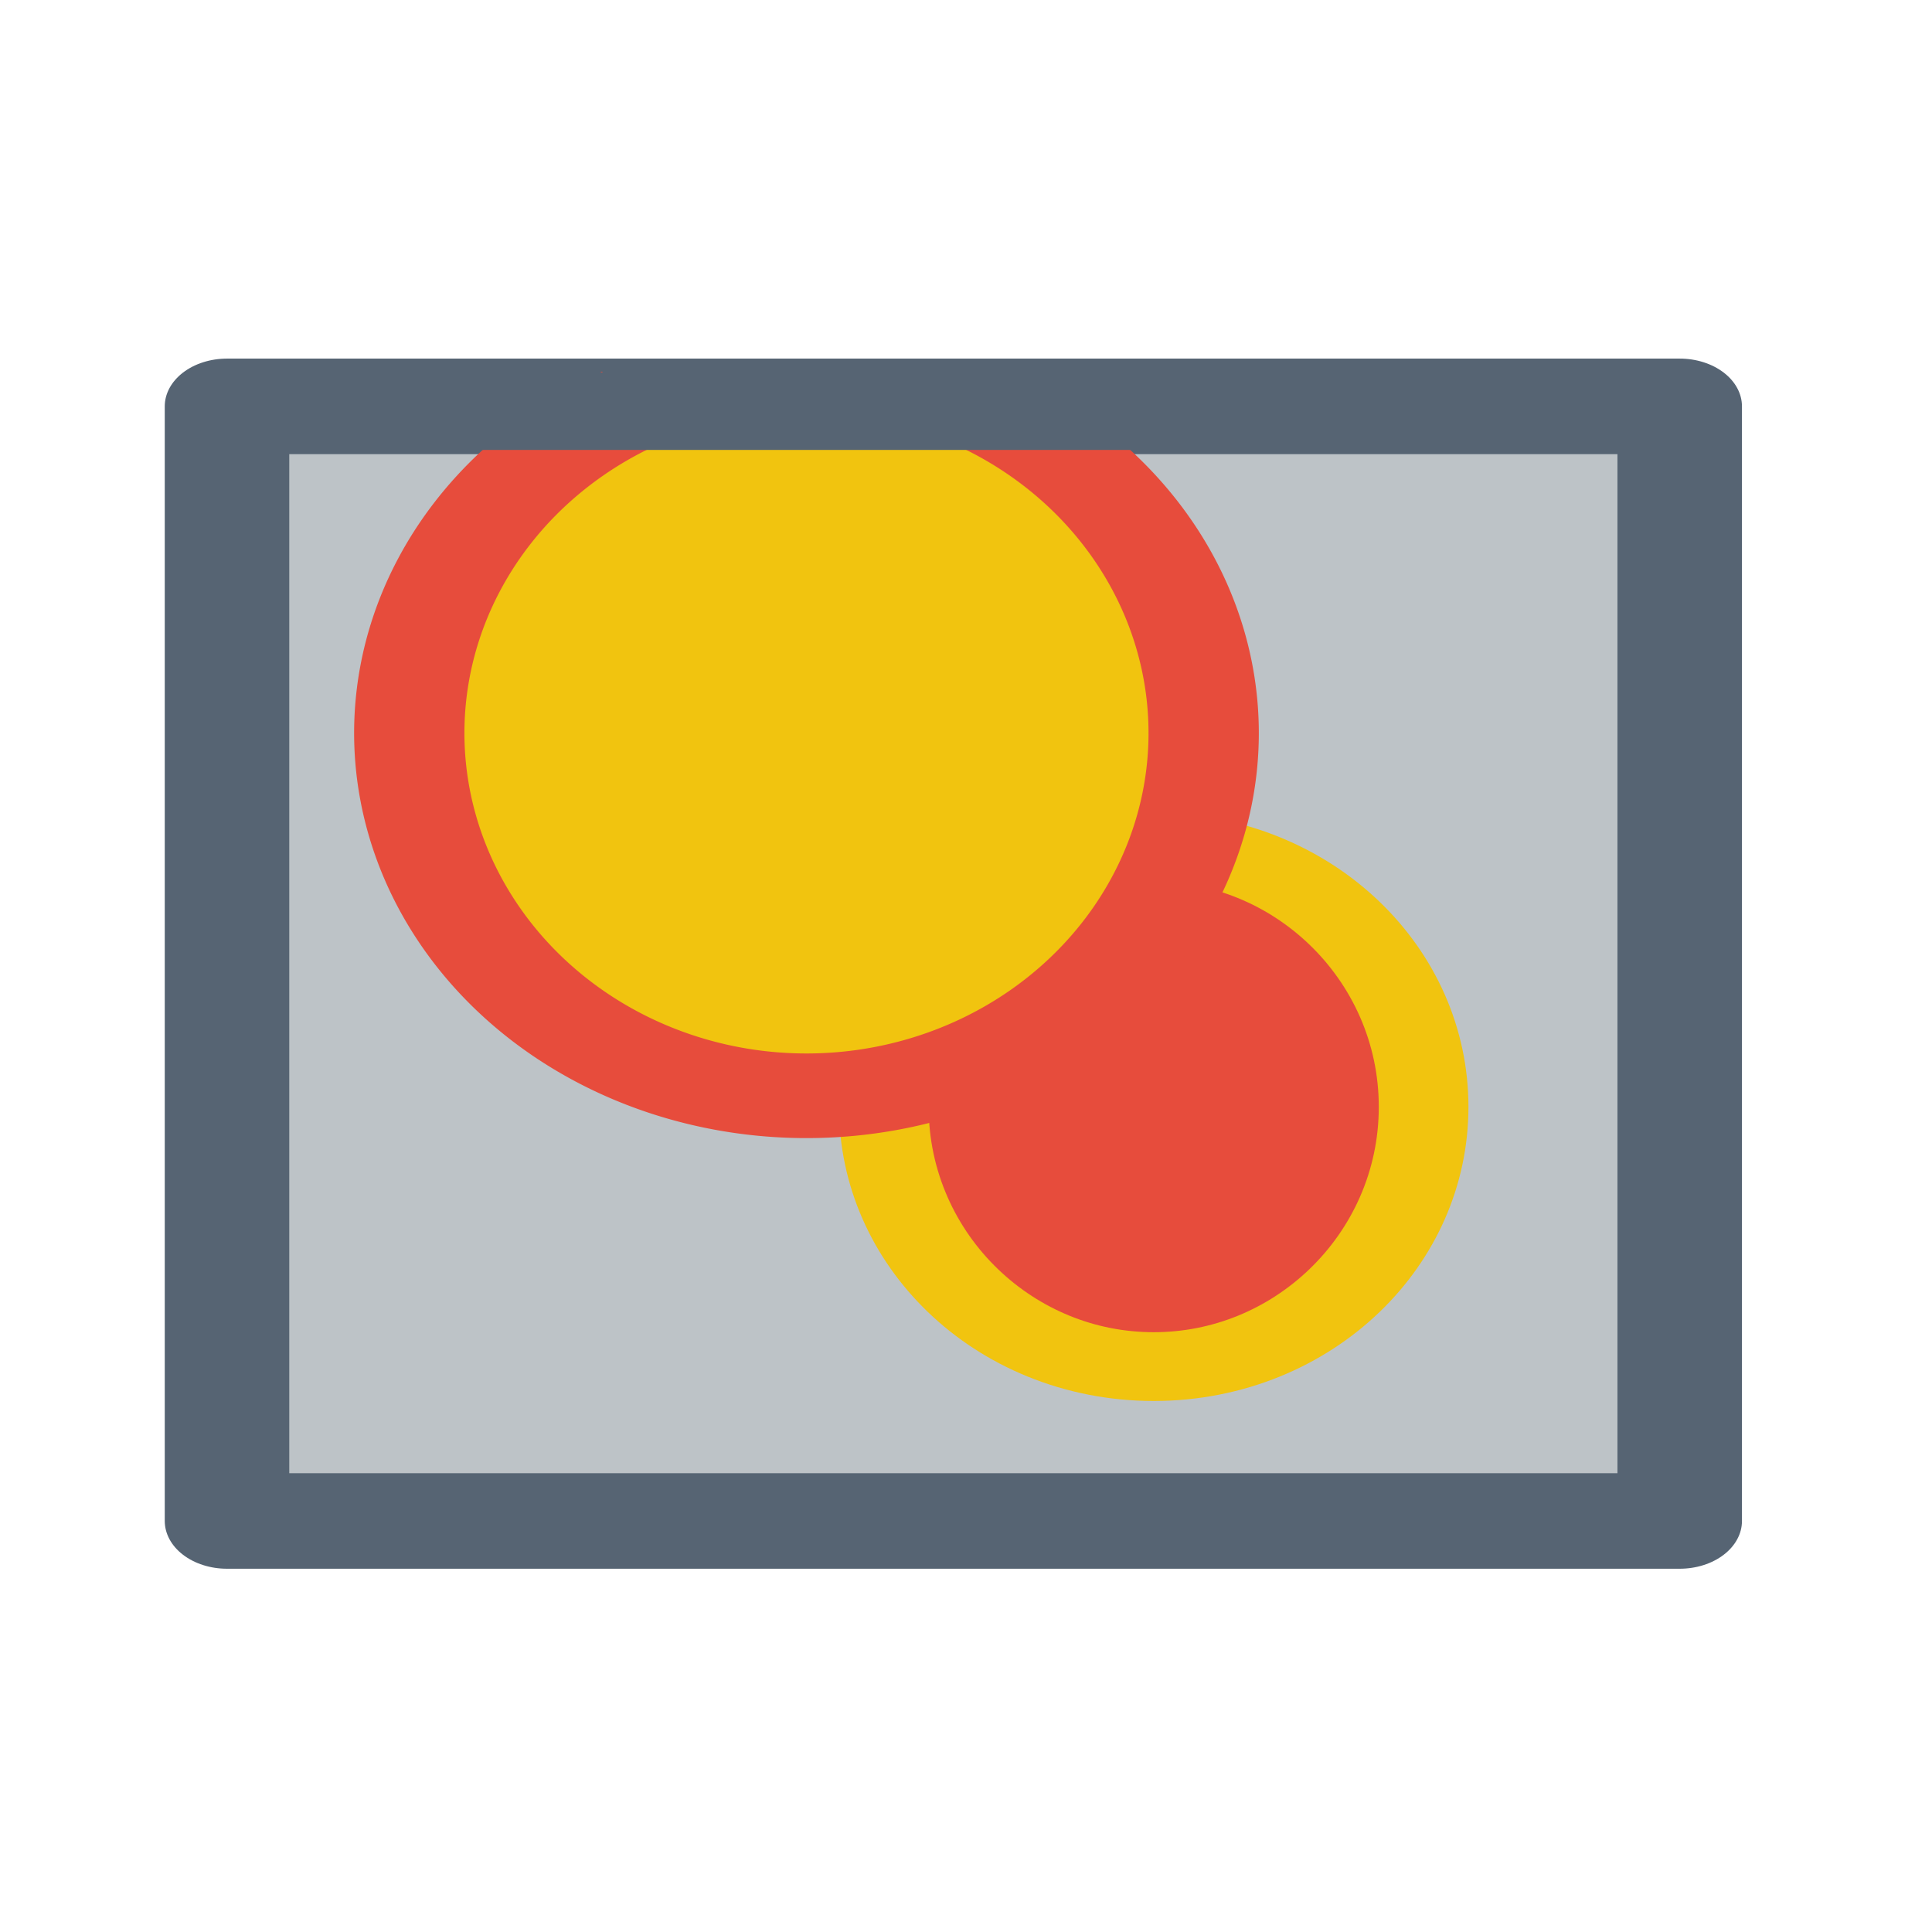 <?xml version="1.0" encoding="UTF-8" standalone="no"?>
<!-- Created with Inkscape (http://www.inkscape.org/) -->

<svg
   xmlns:dc="http://purl.org/dc/elements/1.1/"
   xmlns:cc="http://creativecommons.org/ns#"
   xmlns:rdf="http://www.w3.org/1999/02/22-rdf-syntax-ns#"
   xmlns:svg="http://www.w3.org/2000/svg"
   xmlns="http://www.w3.org/2000/svg"
   xmlns:sodipodi="http://sodipodi.sourceforge.net/DTD/sodipodi-0.dtd"
   xmlns:inkscape="http://www.inkscape.org/namespaces/inkscape"
   width="24"
   height="24"
   viewBox="0 0 24 24"
   id="svg2"
   version="1.1"
   inkscape:version="0.91 r13725"
   sodipodi:docname="batch.svg">
  <sodipodi:namedview
     id="base"
     pagecolor="#393939"
     bordercolor="#666666"
     borderopacity="1.0"
     inkscape:pageopacity="0"
     inkscape:pageshadow="2"
     inkscape:zoom="3.959798"
     inkscape:cx="-38.744964"
     inkscape:cy="52.066763"
     inkscape:document-units="px"
     inkscape:current-layer="layer1"
     showgrid="true"
     inkscape:window-width="1536"
     inkscape:window-height="811"
     inkscape:window-x="-8"
     inkscape:window-y="-8"
     inkscape:window-maximized="1"
     objecttolerance="1"
     gridtolerance="1"
     guidetolerance="2"
     units="px">
    <inkscape:grid
       type="xygrid"
       id="grid4443"
       spacingx="24"
       spacingy="24"
       dotted="false"
       snapvisiblegridlinesonly="false" />
  </sodipodi:namedview>
  <defs
     id="defs4">
    <inkscape:perspective
       sodipodi:type="inkscape:persp3d"
       inkscape:vp_x="0 : 526.18109 : 1"
       inkscape:vp_y="0 : 999.99998 : 0"
       inkscape:vp_z="744.09448 : 526.18109 : 1"
       inkscape:persp3d-origin="372.04724 : 350.78739 : 1"
       id="perspective4534" />
  </defs>
  <g
     id="layer1"
     inkscape:groupmode="layer"
     inkscape:label="Layer 1"
     transform="translate(0,-1028.362)">
    <g
       transform="matrix(1.289,0,0,0.989,-95.233,60.052)"
       id="g4889">
      <rect
         style="fill:#bdc3c7;fill-opacity:1;stroke:#566473;stroke-width:1.2;stroke-linecap:round;stroke-linejoin:round;stroke-miterlimit:4;stroke-dasharray:none;stroke-dashoffset:0;stroke-opacity:1"
         id="rect4740-4-2"
         width="14"
         height="14"
         x="76.069"
         y="984.184"
         ry="6.2664541e-005" />
      <ellipse
         style="fill:#e74c3c;fill-opacity:1;stroke:#f1c40f;stroke-width:0.864;stroke-linecap:round;stroke-linejoin:round;stroke-miterlimit:4;stroke-dasharray:none;stroke-dashoffset:0;stroke-opacity:1"
         id="path4817-2"
         cx="85"
         cy="992.983"
         rx="2.601"
         ry="3.262" />
      <path
         d="m 83.456,984.268 a 3.827,4.556 0 0 1 1.904,5.158 3.827,4.556 0 0 1 -3.764,3.417 3.827,4.556 0 0 1 -3.676,-3.55 3.827,4.556 0 0 1 2.033,-5.088"
         sodipodi:open="true"
         sodipodi:end="4.2521836"
         sodipodi:start="5.2026413"
         sodipodi:ry="4.5557814"
         sodipodi:rx="3.8274977"
         sodipodi:cy="988.28711"
         sodipodi:cx="81.653419"
         sodipodi:type="arc"
         style="fill:#f1c40f;fill-opacity:1;stroke:#e74c3c;stroke-width:1.063;stroke-linecap:butt;stroke-linejoin:round;stroke-miterlimit:4;stroke-dasharray:none;stroke-dashoffset:0;stroke-opacity:1"
         id="path4817" />
      <path
         inkscape:connector-curvature="0"
         id="path4887"
         d="m 76.236,984.244 c 13.162,0 13.162,0 13.162,0"
         style="fill:none;fill-rule:evenodd;stroke:#566473;stroke-width:0.974;stroke-linecap:round;stroke-linejoin:round;stroke-miterlimit:4;stroke-dasharray:none;stroke-opacity:1" />
    </g>
  </g>
</svg>

